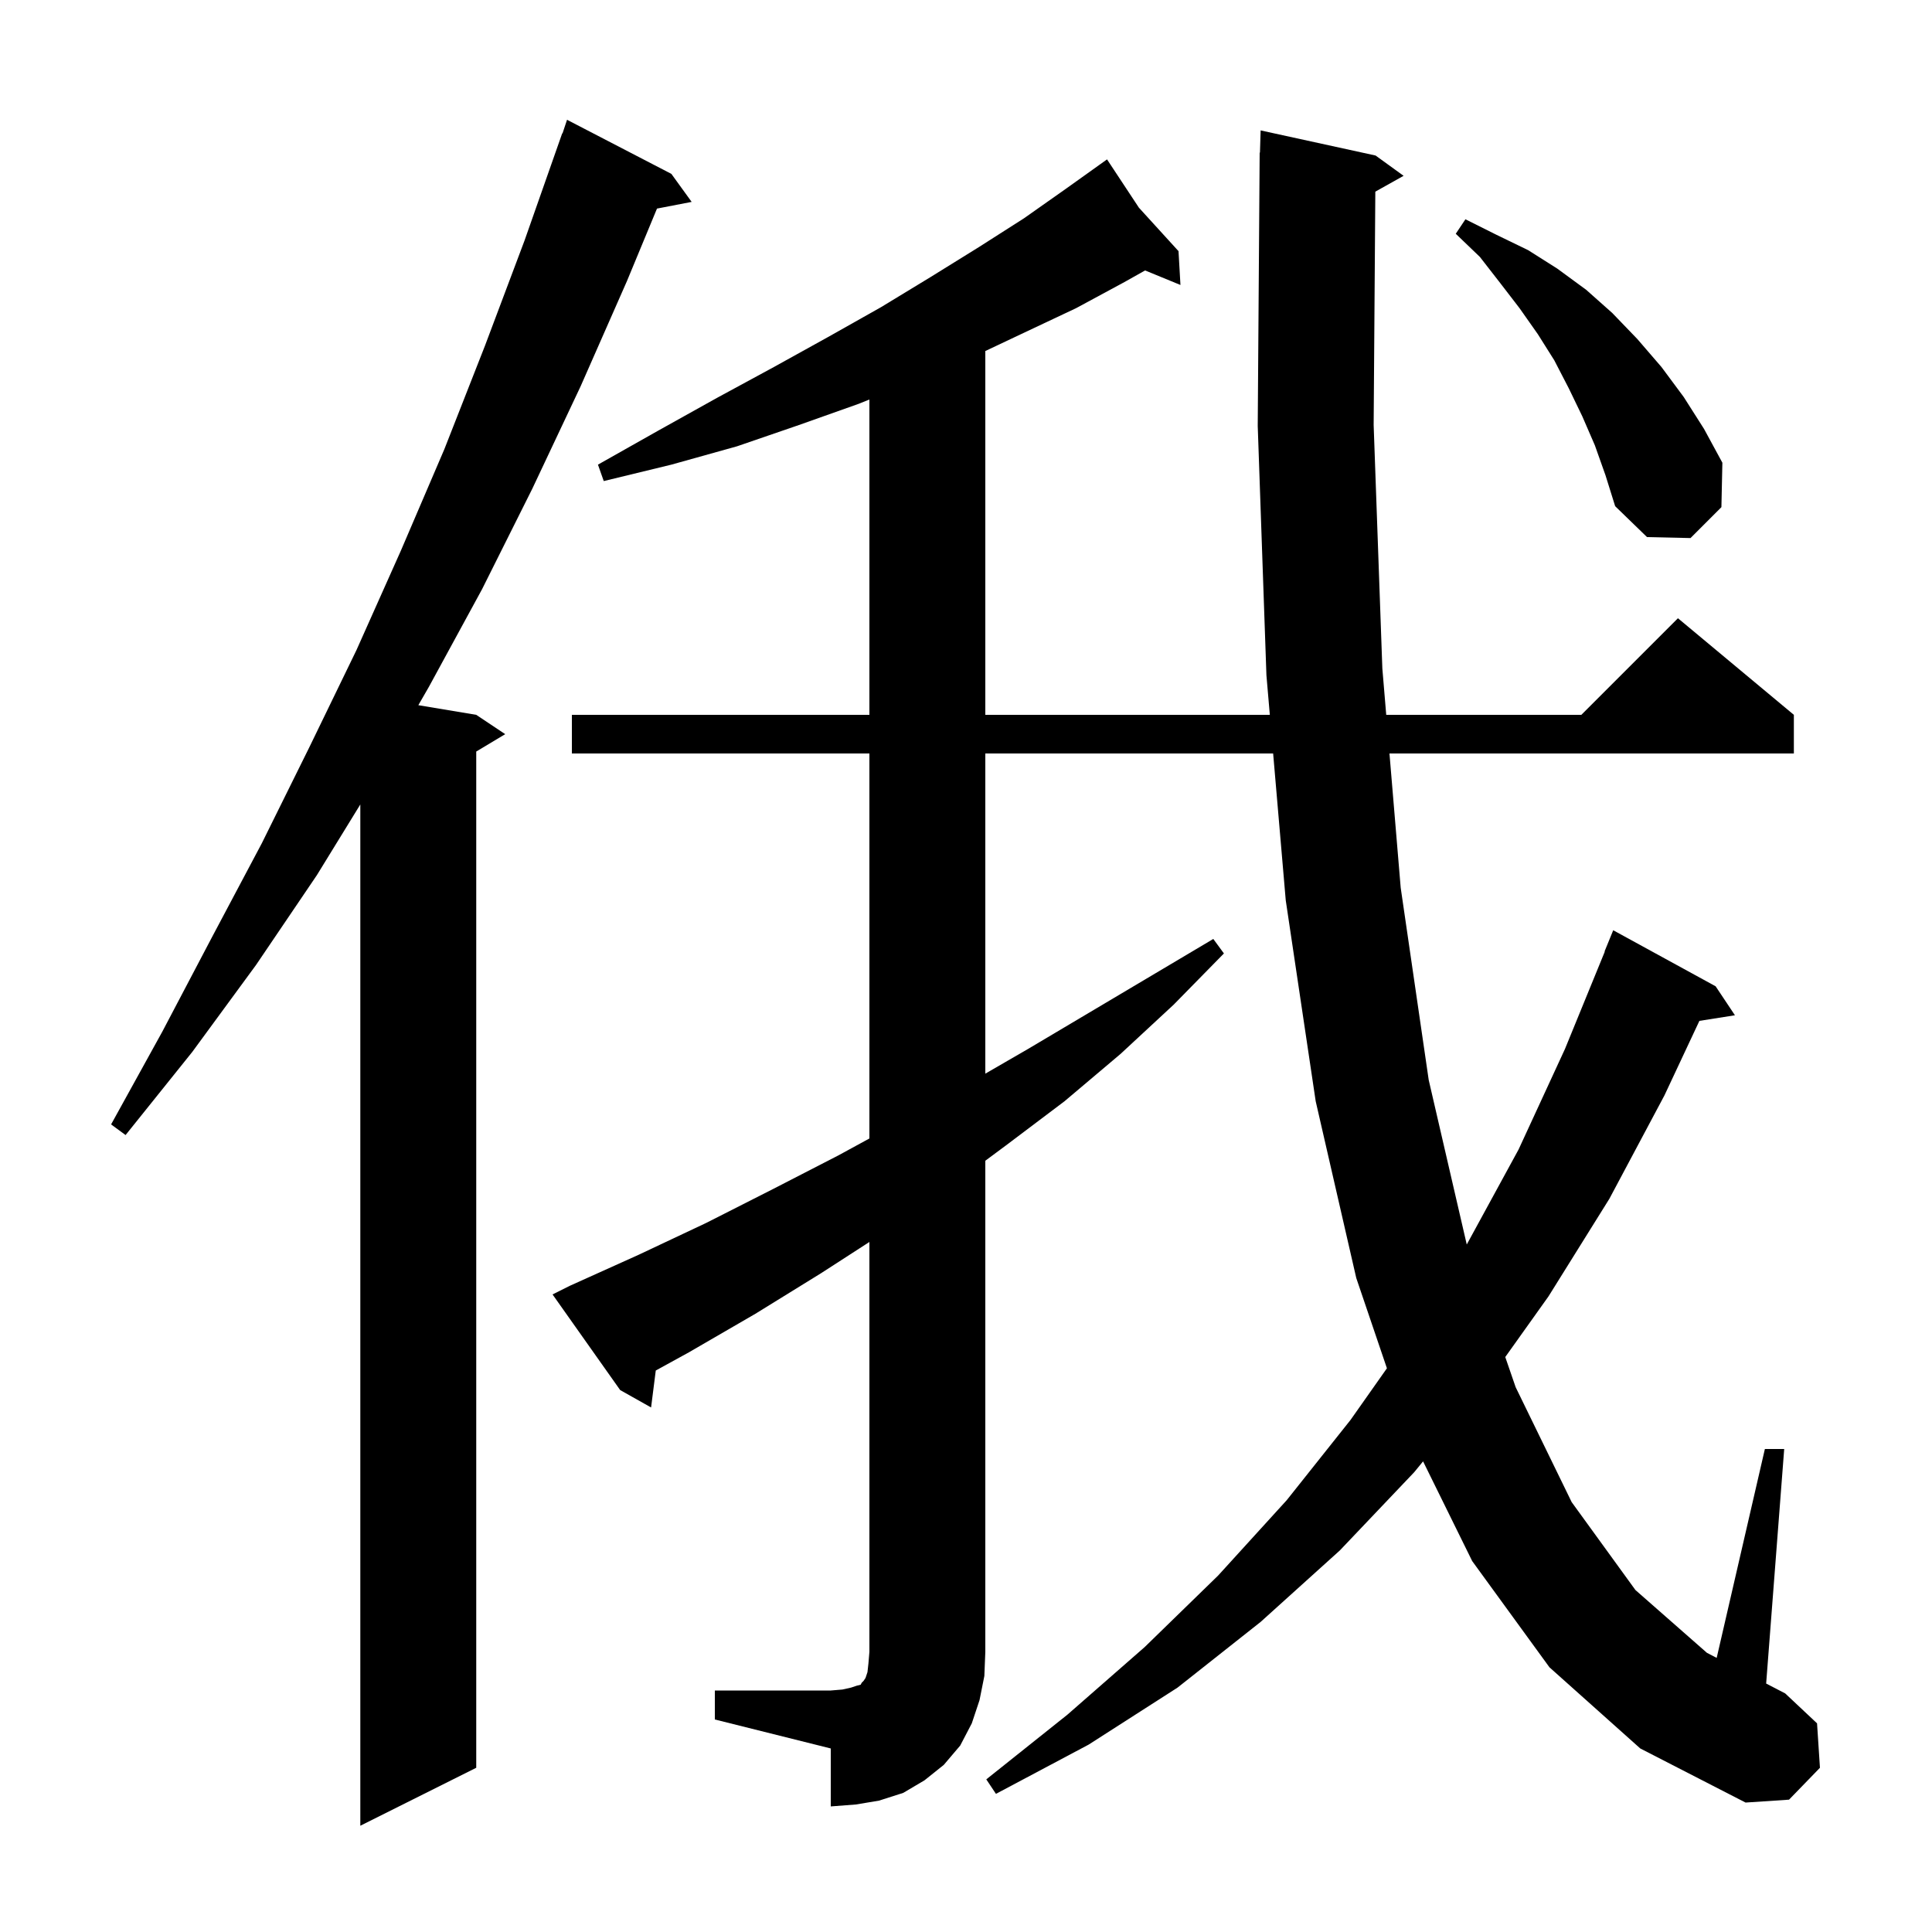 <svg xmlns="http://www.w3.org/2000/svg" xmlns:xlink="http://www.w3.org/1999/xlink" version="1.1" baseProfile="full" viewBox="0 0 200 200" width="200" height="200">
<g fill="black">
<path d="M 69.5 18.0 L 71.6 20.9 L 68.011 21.593 L 64.9 29.1 L 60.1 40.0 L 55.1 50.6 L 49.9 61.0 L 44.4 71.1 L 43.306 73.001 L 49.3 74.0 L 52.3 76.0 L 49.3 77.8 L 49.3 183.0 L 37.3 189.0 L 37.3 83.278 L 32.8 90.6 L 26.5 99.9 L 19.9 108.9 L 13.0 117.5 L 11.5 116.4 L 16.8 106.8 L 21.9 97.1 L 27.1 87.3 L 32.0 77.4 L 36.9 67.3 L 41.5 57.0 L 46.0 46.5 L 50.2 35.8 L 54.3 24.9 L 58.2 13.8 L 58.23 13.811 L 58.7 12.4 Z M 74.0 175.0 L 86.0 175.0 L 87.2 174.9 L 88.1 174.7 L 88.7 174.5 L 89.1 174.4 L 89.2 174.2 L 89.4 174.0 L 89.6 173.7 L 89.8 173.1 L 89.9 172.2 L 90.0 171.0 L 90.0 128.569 L 85.0 131.8 L 78.2 136.0 L 71.3 140.0 L 67.885 141.876 L 67.4 145.7 L 64.2 143.9 L 57.2 134.0 L 59.0 133.1 L 66.1 129.9 L 73.1 126.6 L 80.0 123.1 L 86.8 119.6 L 90.0 117.855 L 90.0 78.0 L 59.2 78.0 L 59.2 74.0 L 90.0 74.0 L 90.0 41.36 L 88.9 41.8 L 82.7 44.0 L 76.3 46.2 L 69.5 48.1 L 62.5 49.8 L 61.9 48.1 L 68.1 44.6 L 74.2 41.2 L 80.1 38.0 L 85.7 34.9 L 91.2 31.8 L 96.3 28.7 L 101.3 25.6 L 106.0 22.6 L 110.4 19.5 L 113.836 17.046 L 113.8 17.0 L 113.839 17.043 L 114.6 16.5 L 117.9 21.5 L 122.0 26.0 L 122.2 29.5 L 118.539 27.997 L 116.4 29.2 L 111.4 31.9 L 106.1 34.4 L 102.0 36.338 L 102.0 74.0 L 131.452 74.0 L 131.1 69.9 L 130.2 44.1 L 130.4 15.8 L 130.43 15.801 L 130.5 13.5 L 142.4 16.1 L 145.3 18.2 L 142.373 19.839 L 142.2 44.0 L 143.1 69.2 L 143.502 74.0 L 163.7 74.0 L 173.7 64.0 L 185.7 74.0 L 185.7 78.0 L 143.837 78.0 L 145.0 91.9 L 147.9 111.8 L 151.838 128.831 L 157.2 119.0 L 162.0 108.6 L 166.128 98.509 L 166.1 98.5 L 167.0 96.3 L 177.6 102.1 L 179.6 105.1 L 175.92 105.681 L 172.3 113.4 L 166.6 124.1 L 160.3 134.2 L 155.824 140.48 L 156.9 143.6 L 162.7 155.5 L 169.3 164.6 L 176.7 171.1 L 177.71 171.624 L 182.7 150.0 L 184.7 150.0 L 182.832 174.28 L 184.8 175.3 L 188.1 178.4 L 188.4 183.0 L 185.2 186.3 L 180.7 186.6 L 169.8 181.0 L 160.4 172.6 L 152.4 161.6 L 147.317 151.28 L 146.4 152.4 L 138.7 160.5 L 130.5 167.9 L 121.9 174.7 L 112.7 180.6 L 103.1 185.7 L 102.1 184.2 L 110.5 177.5 L 118.5 170.5 L 126.1 163.1 L 133.2 155.3 L 139.8 147.0 L 143.573 141.644 L 140.4 132.3 L 136.2 114.0 L 133.1 93.2 L 131.795 78.0 L 102.0 78.0 L 102.0 111.144 L 106.4 108.6 L 125.6 97.2 L 126.7 98.7 L 121.5 104.0 L 116.0 109.1 L 110.2 114.0 L 104.1 118.6 L 102.0 120.158 L 102.0 171.0 L 101.9 173.5 L 101.4 176.0 L 100.6 178.4 L 99.4 180.7 L 97.7 182.7 L 95.7 184.3 L 93.5 185.6 L 91.0 186.4 L 88.6 186.8 L 86.0 187.0 L 86.0 181.0 L 74.0 178.0 Z M 165.1 46.1 L 163.8 43.1 L 162.4 40.2 L 160.9 37.3 L 159.2 34.6 L 157.3 31.9 L 155.3 29.3 L 153.2 26.6 L 150.7 24.2 L 151.7 22.7 L 154.9 24.3 L 158.2 25.9 L 161.2 27.8 L 164.2 30.0 L 166.9 32.4 L 169.5 35.1 L 172.0 38.0 L 174.3 41.1 L 176.4 44.4 L 178.3 47.9 L 178.2 52.5 L 175.0 55.7 L 170.5 55.6 L 167.2 52.4 L 166.2 49.2 Z " />
</g>
</svg>
